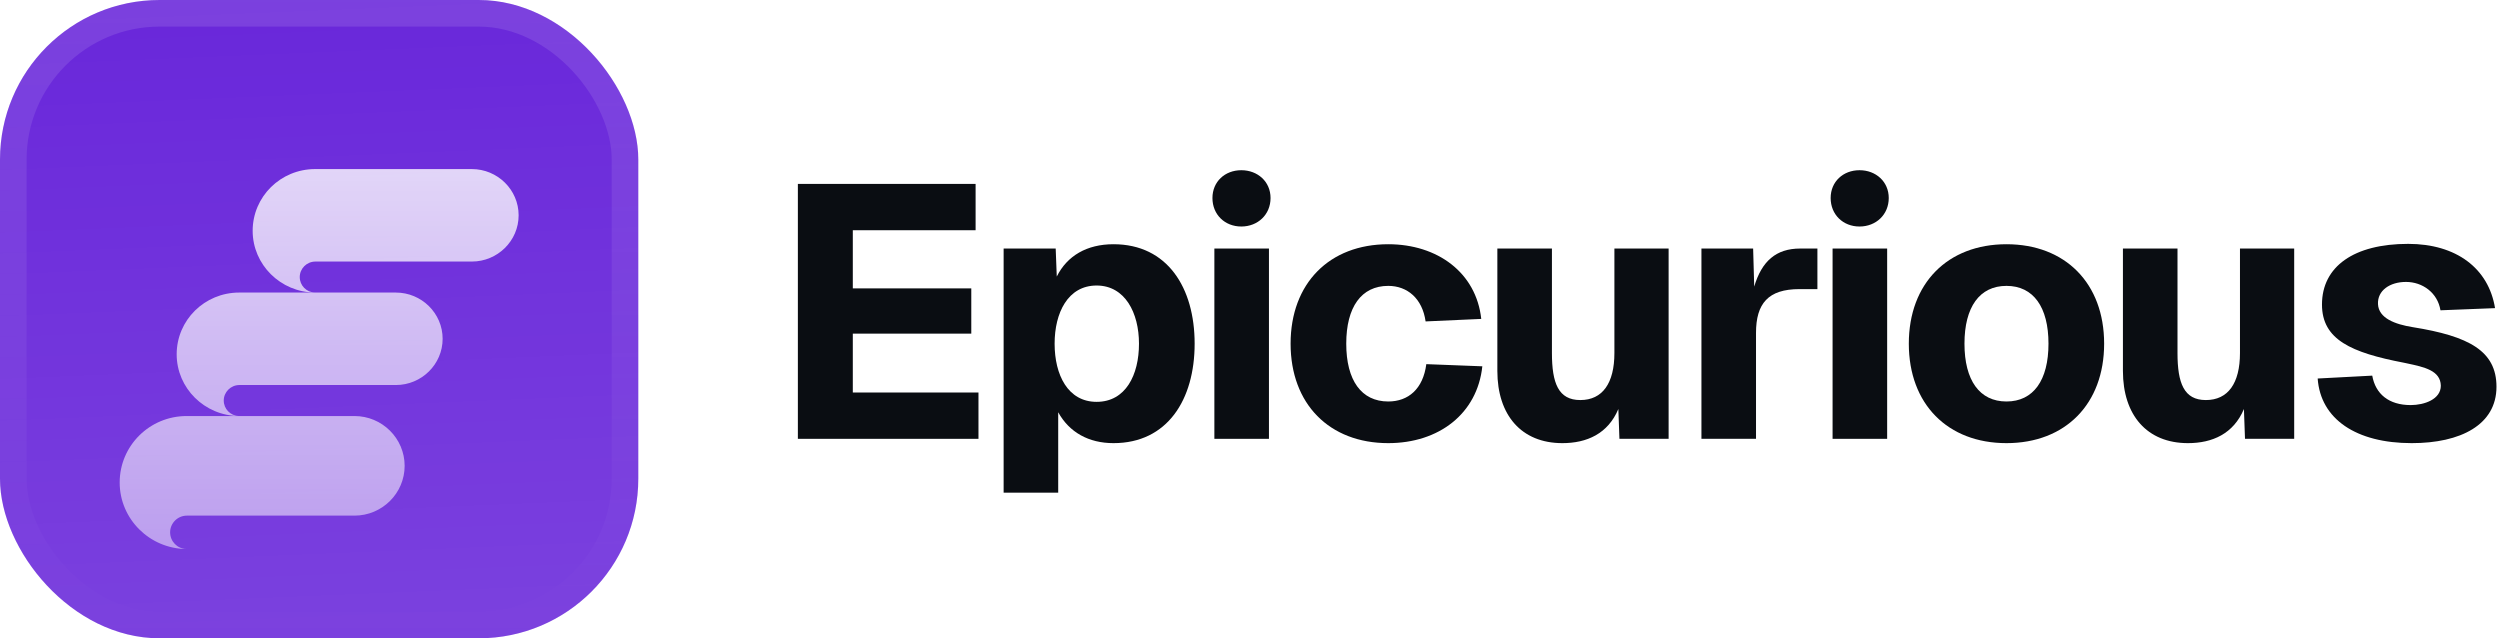 <svg width="188" height="48" viewBox="0 0 188 48" fill="none" xmlns="http://www.w3.org/2000/svg">
<g filter="url(#filter0_iii_3046_38753)">
<g clip-path="url(#clip0_3046_38753)">
<rect width="48" height="48" rx="12" fill="#6927DA"/>
<rect width="48" height="48" fill="url(#paint0_linear_3046_38753)"/>
<g filter="url(#filter1_d_3046_38753)">
<path d="M23.701 9.714C21.101 9.714 19 11.789 19 14.357C19 16.906 21.101 18.98 23.68 19C23.041 18.98 22.541 18.467 22.541 17.834C22.541 17.202 23.061 16.669 23.721 16.669C26.52 16.669 32.74 16.669 35.48 16.669C37.42 16.669 39.001 15.108 39.001 13.191C39.001 11.275 37.42 9.714 35.48 9.714L23.701 9.714Z" fill="url(#paint1_linear_3046_38753)"/>
<path d="M17.986 19C15.386 19 13.286 21.075 13.286 23.643C13.286 26.192 15.386 28.266 17.966 28.286C17.326 28.266 16.826 27.752 16.826 27.12C16.826 26.488 17.346 25.954 18.006 25.954C20.806 25.954 27.026 25.954 29.766 25.954C31.706 25.954 33.286 24.394 33.286 22.477C33.286 20.561 31.706 19 29.766 19L17.986 19Z" fill="url(#paint2_linear_3046_38753)"/>
<path d="M14.036 28.286C11.25 28.286 9 30.52 9 33.286C9 36.03 11.25 38.264 14.014 38.286C13.329 38.264 12.793 37.711 12.793 37.03C12.793 36.349 13.35 35.775 14.057 35.775C17.057 35.775 23.721 35.775 26.657 35.775C28.736 35.775 30.429 34.094 30.429 32.03C30.429 29.967 28.736 28.286 26.657 28.286H14.036Z" fill="url(#paint3_linear_3046_38753)"/>
</g>
</g>
<rect x="1" y="1" width="46" height="46" rx="11" stroke="url(#paint4_linear_3046_38753)" stroke-width="2"/>
</g>
<path fill-rule="evenodd" clip-rule="evenodd" d="M93.347 12.8C92.112 12.8 91.176 13.663 91.176 14.89C91.176 16.138 92.106 17.034 93.347 17.034C94.584 17.034 95.545 16.142 95.545 14.89C95.545 13.66 94.578 12.8 93.347 12.8Z" fill="#0A0D12"/>
<path fill-rule="evenodd" clip-rule="evenodd" d="M139.836 12.8C138.601 12.8 137.665 13.663 137.665 14.89C137.665 16.138 138.596 17.034 139.836 17.034C141.073 17.034 142.034 16.142 142.034 14.89C142.034 13.66 141.068 12.8 139.836 12.8Z" fill="#0A0D12"/>
<path d="M95.425 18.69H91.321V33H95.425V18.69Z" fill="#0A0D12"/>
<path d="M60 13.83H73.365V17.313H64.131V21.687H73.041V25.089H64.131V29.517H73.581V33H60V13.83Z" fill="#0A0D12"/>
<path fill-rule="evenodd" clip-rule="evenodd" d="M75.473 37.05V18.69H79.388L79.469 20.796C80.252 19.23 81.737 18.366 83.735 18.366C87.785 18.366 89.837 21.633 89.837 25.845C89.837 30.057 87.785 33.324 83.735 33.324C81.872 33.324 80.414 32.514 79.577 31.002V37.05H75.473ZM79.307 25.845C79.307 28.194 80.306 30.219 82.466 30.219C84.653 30.219 85.652 28.194 85.652 25.845C85.652 23.523 84.599 21.471 82.466 21.471C80.306 21.471 79.307 23.523 79.307 25.845Z" fill="#0A0D12"/>
<path d="M107.205 24.171C106.962 22.443 105.828 21.498 104.397 21.498C102.372 21.498 101.238 23.091 101.238 25.845C101.238 28.599 102.372 30.192 104.397 30.192C105.909 30.192 107.016 29.247 107.259 27.384L111.471 27.546C111.093 31.11 108.204 33.324 104.397 33.324C99.969 33.324 97.053 30.381 97.053 25.845C97.053 21.309 99.969 18.366 104.397 18.366C108.096 18.366 111.012 20.499 111.39 23.982L107.205 24.171Z" fill="#0A0D12"/>
<path d="M121.781 33H125.48V18.69H121.403V26.547C121.403 28.815 120.512 30.084 118.838 30.084C117.191 30.084 116.705 28.815 116.705 26.547V18.69H112.601V27.897C112.601 31.218 114.41 33.324 117.488 33.324C119.324 33.324 120.917 32.622 121.7 30.759L121.781 33Z" fill="#0A0D12"/>
<path d="M127.948 18.69H131.836L131.917 21.552C132.484 19.635 133.564 18.69 135.373 18.69H136.669V21.741H135.319C132.97 21.741 132.052 22.821 132.052 25.035V33H127.948V18.69Z" fill="#0A0D12"/>
<path d="M141.914 18.69H137.81V33H141.914V18.69Z" fill="#0A0D12"/>
<path fill-rule="evenodd" clip-rule="evenodd" d="M150.887 33.324C146.459 33.324 143.543 30.381 143.543 25.845C143.543 21.309 146.459 18.366 150.887 18.366C155.315 18.366 158.231 21.309 158.231 25.845C158.231 30.381 155.315 33.324 150.887 33.324ZM147.728 25.845C147.728 28.599 148.862 30.192 150.887 30.192C152.912 30.192 154.046 28.599 154.046 25.845C154.046 23.091 152.912 21.498 150.887 21.498C148.862 21.498 147.728 23.091 147.728 25.845Z" fill="#0A0D12"/>
<path d="M168.824 33H172.523V18.69H168.446V26.547C168.446 28.815 167.555 30.084 165.881 30.084C164.234 30.084 163.748 28.815 163.748 26.547V18.69H159.644V27.897C159.644 31.218 161.453 33.324 164.531 33.324C166.367 33.324 167.96 32.622 168.743 30.759L168.824 33Z" fill="#0A0D12"/>
<path d="M183.523 23.334C183.307 22.011 182.173 21.201 180.931 21.201C179.716 21.201 178.771 21.849 178.825 22.875C178.879 23.928 180.094 24.387 181.444 24.603C185.656 25.278 187.735 26.385 187.735 29.085C187.735 31.947 185.035 33.324 181.363 33.324C177.178 33.324 174.505 31.515 174.289 28.464L178.393 28.248C178.636 29.625 179.635 30.462 181.282 30.462C182.308 30.462 183.55 30.03 183.55 29.004C183.525 27.861 182.305 27.602 181.014 27.328C180.933 27.311 180.851 27.294 180.769 27.276C176.827 26.52 174.613 25.548 174.613 22.902C174.613 20.04 177.016 18.339 181.093 18.339C184.711 18.339 187.141 20.175 187.627 23.172L183.523 23.334Z" fill="#0A0D12"/>
<defs>
<filter id="filter0_iii_3046_38753" x="0" y="-3" width="48" height="54" filterUnits="userSpaceOnUse" color-interpolation-filters="sRGB">
<feFlood flood-opacity="0" result="BackgroundImageFix"/>
<feBlend mode="normal" in="SourceGraphic" in2="BackgroundImageFix" result="shape"/>
<feColorMatrix in="SourceAlpha" type="matrix" values="0 0 0 0 0 0 0 0 0 0 0 0 0 0 0 0 0 0 127 0" result="hardAlpha"/>
<feOffset dy="-3"/>
<feGaussianBlur stdDeviation="1.5"/>
<feComposite in2="hardAlpha" operator="arithmetic" k2="-1" k3="1"/>
<feColorMatrix type="matrix" values="0 0 0 0 0 0 0 0 0 0 0 0 0 0 0 0 0 0 0.1 0"/>
<feBlend mode="normal" in2="shape" result="effect1_innerShadow_3046_38753"/>
<feColorMatrix in="SourceAlpha" type="matrix" values="0 0 0 0 0 0 0 0 0 0 0 0 0 0 0 0 0 0 127 0" result="hardAlpha"/>
<feOffset dy="3"/>
<feGaussianBlur stdDeviation="1.5"/>
<feComposite in2="hardAlpha" operator="arithmetic" k2="-1" k3="1"/>
<feColorMatrix type="matrix" values="0 0 0 0 1 0 0 0 0 1 0 0 0 0 1 0 0 0 0.1 0"/>
<feBlend mode="normal" in2="effect1_innerShadow_3046_38753" result="effect2_innerShadow_3046_38753"/>
<feColorMatrix in="SourceAlpha" type="matrix" values="0 0 0 0 0 0 0 0 0 0 0 0 0 0 0 0 0 0 127 0" result="hardAlpha"/>
<feMorphology radius="1" operator="erode" in="SourceAlpha" result="effect3_innerShadow_3046_38753"/>
<feOffset/>
<feComposite in2="hardAlpha" operator="arithmetic" k2="-1" k3="1"/>
<feColorMatrix type="matrix" values="0 0 0 0 0 0 0 0 0 0 0 0 0 0 0 0 0 0 0.2 0"/>
<feBlend mode="normal" in2="effect2_innerShadow_3046_38753" result="effect3_innerShadow_3046_38753"/>
</filter>
<filter id="filter1_d_3046_38753" x="5" y="5" width="38" height="44" filterUnits="userSpaceOnUse" color-interpolation-filters="sRGB">
<feFlood flood-opacity="0" result="BackgroundImageFix"/>
<feColorMatrix in="SourceAlpha" type="matrix" values="0 0 0 0 0 0 0 0 0 0 0 0 0 0 0 0 0 0 127 0" result="hardAlpha"/>
<feMorphology radius="2" operator="erode" in="SourceAlpha" result="effect1_dropShadow_3046_38753"/>
<feOffset dy="3"/>
<feGaussianBlur stdDeviation="3"/>
<feComposite in2="hardAlpha" operator="out"/>
<feColorMatrix type="matrix" values="0 0 0 0 0.141 0 0 0 0 0.141 0 0 0 0 0.141 0 0 0 0.1 0"/>
<feBlend mode="normal" in2="BackgroundImageFix" result="effect1_dropShadow_3046_38753"/>
<feBlend mode="normal" in="SourceGraphic" in2="effect1_dropShadow_3046_38753" result="shape"/>
</filter>
<linearGradient id="paint0_linear_3046_38753" x1="24" y1="5.96047e-07" x2="26" y2="48" gradientUnits="userSpaceOnUse">
<stop stop-color="white" stop-opacity="0"/>
<stop offset="1" stop-color="white" stop-opacity="0.12"/>
</linearGradient>
<linearGradient id="paint1_linear_3046_38753" x1="24" y1="9.714" x2="24" y2="38.286" gradientUnits="userSpaceOnUse">
<stop stop-color="white" stop-opacity="0.8"/>
<stop offset="1" stop-color="white" stop-opacity="0.5"/>
</linearGradient>
<linearGradient id="paint2_linear_3046_38753" x1="24" y1="9.714" x2="24" y2="38.286" gradientUnits="userSpaceOnUse">
<stop stop-color="white" stop-opacity="0.8"/>
<stop offset="1" stop-color="white" stop-opacity="0.5"/>
</linearGradient>
<linearGradient id="paint3_linear_3046_38753" x1="24" y1="9.714" x2="24" y2="38.286" gradientUnits="userSpaceOnUse">
<stop stop-color="white" stop-opacity="0.8"/>
<stop offset="1" stop-color="white" stop-opacity="0.5"/>
</linearGradient>
<linearGradient id="paint4_linear_3046_38753" x1="24" y1="0" x2="24" y2="48" gradientUnits="userSpaceOnUse">
<stop stop-color="white" stop-opacity="0.12"/>
<stop offset="1" stop-color="white" stop-opacity="0"/>
</linearGradient>
<clipPath id="clip0_3046_38753">
<rect width="48" height="48" rx="12" fill="white"/>
</clipPath>
</defs>
</svg>
